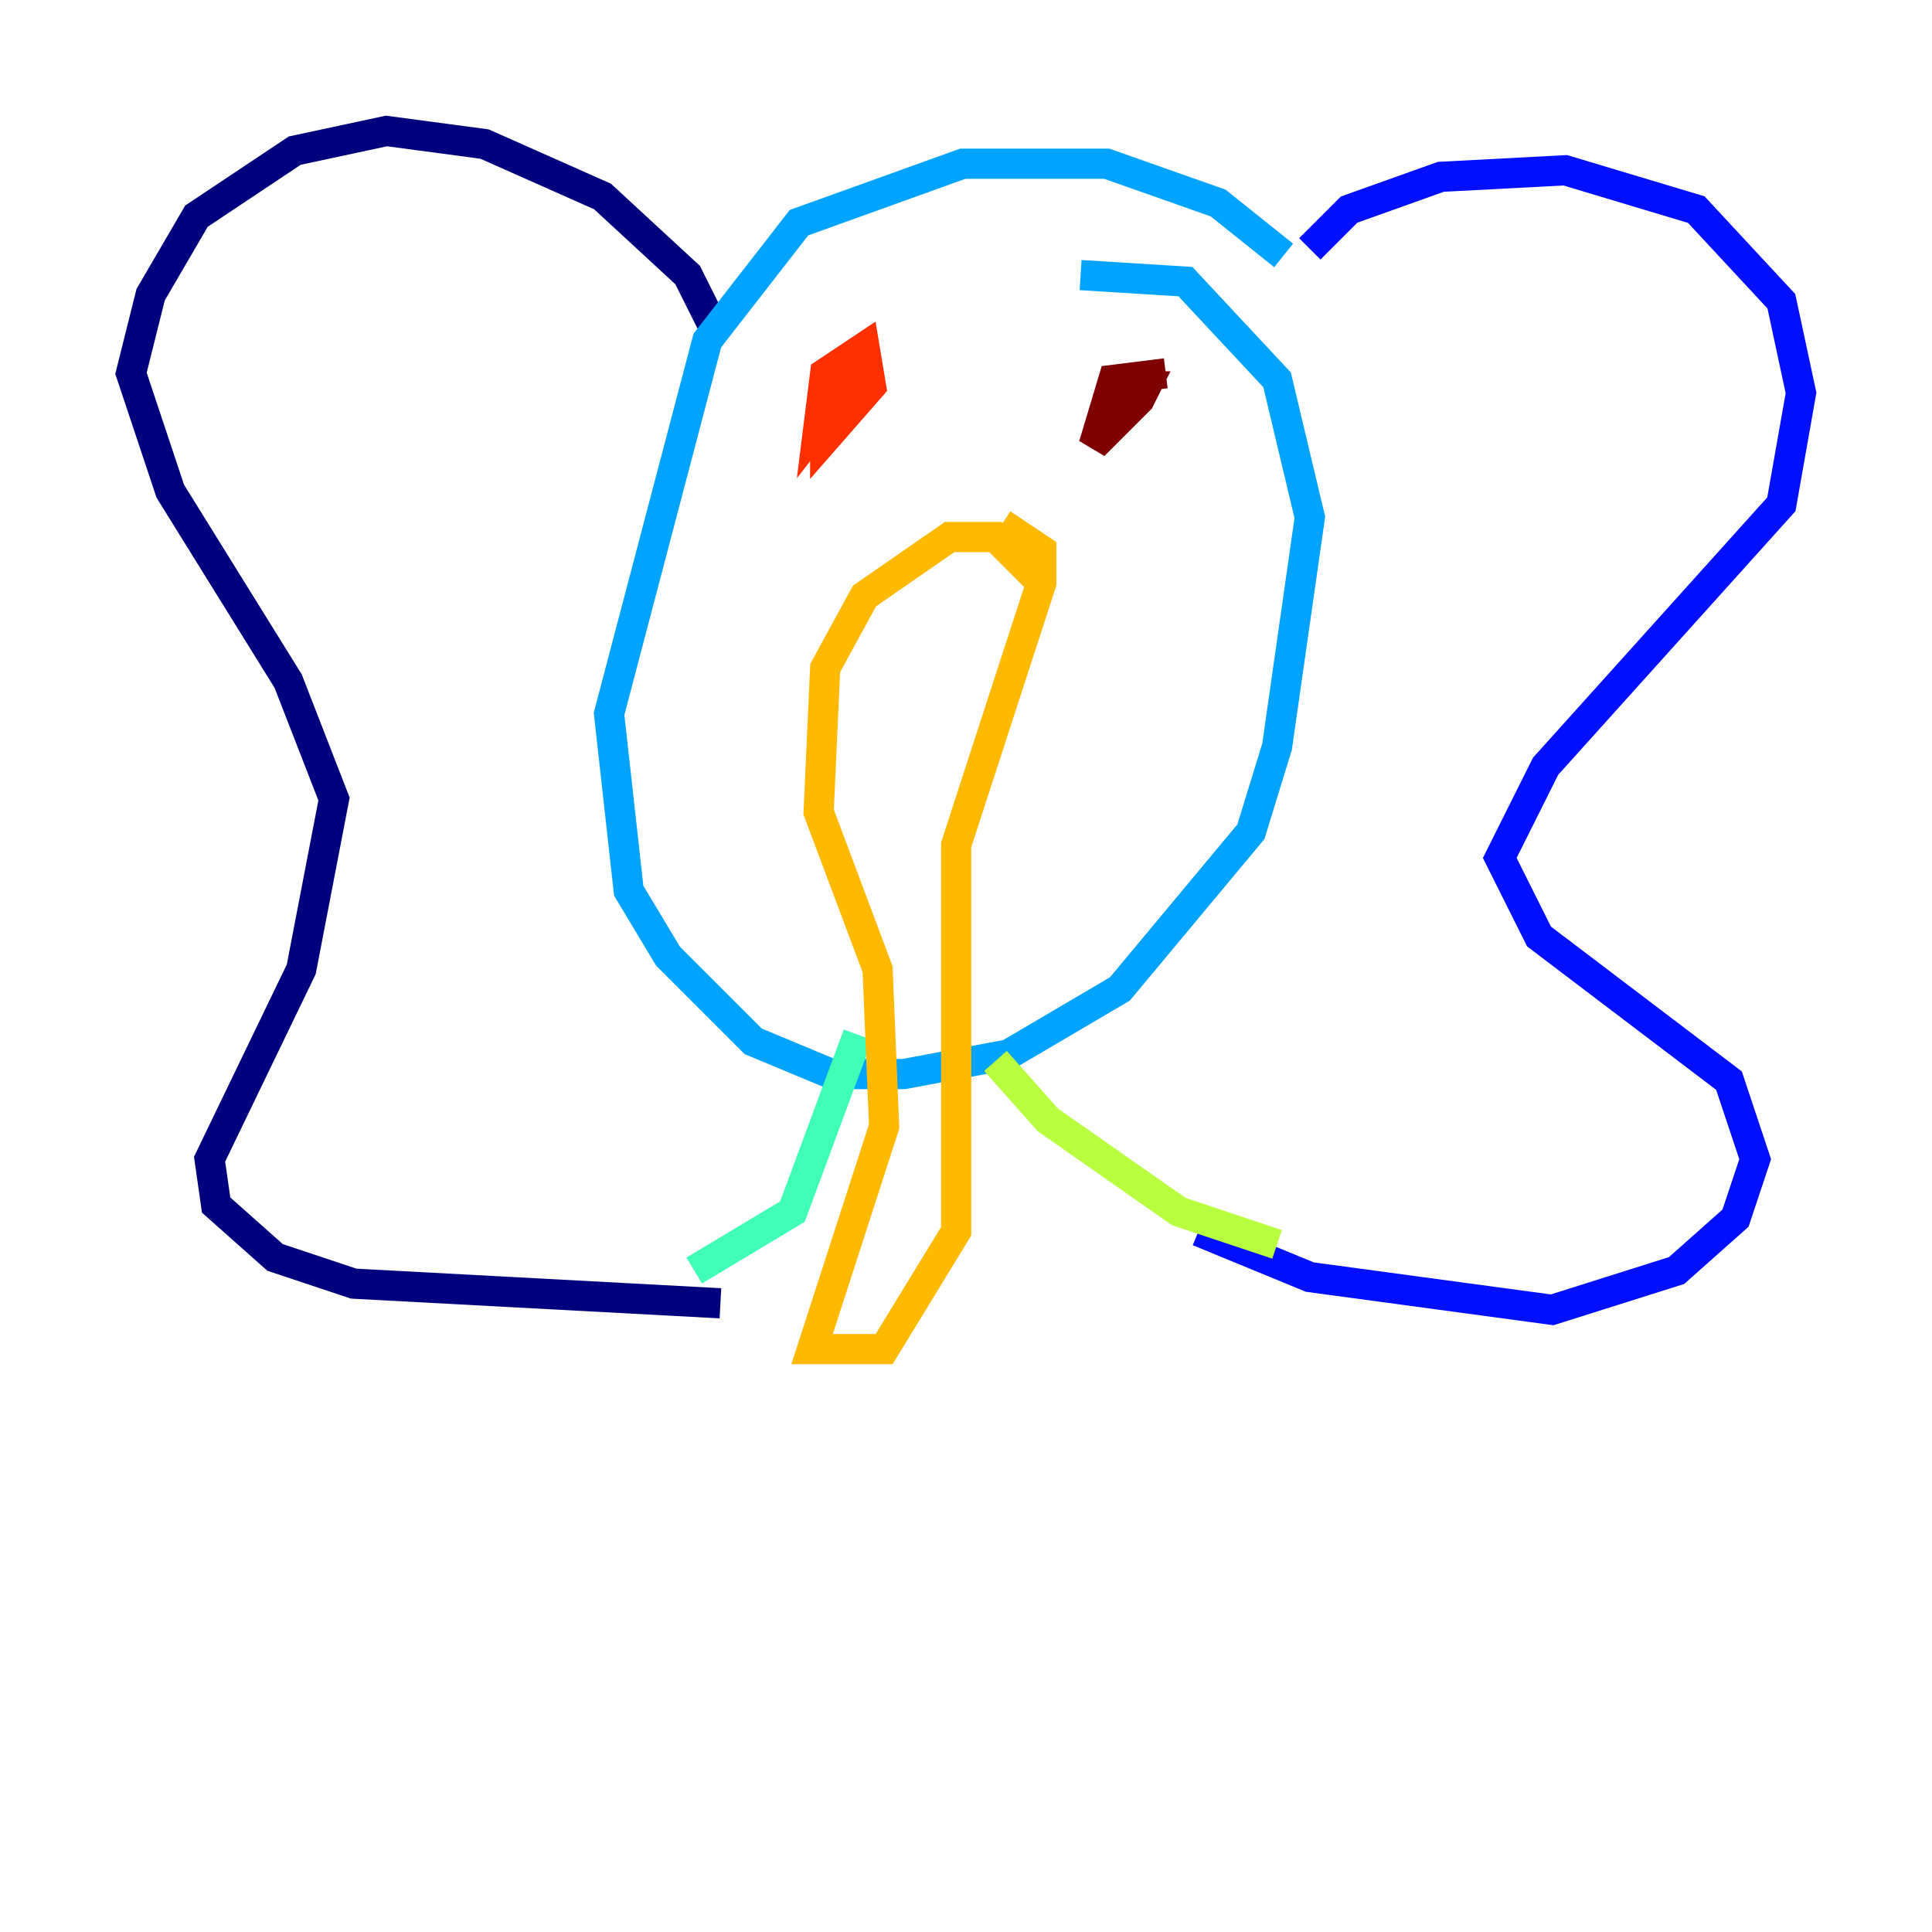 <?xml version="1.0" encoding="utf-8" ?>
<svg baseProfile="tiny" height="128" version="1.2" viewBox="0,0,128,128" width="128" xmlns="http://www.w3.org/2000/svg" xmlns:ev="http://www.w3.org/2001/xml-events" xmlns:xlink="http://www.w3.org/1999/xlink"><defs /><polyline fill="none" points="47.295,21.695 45.559,18.224 39.919,13.017 32.108,9.546 25.6,8.678 19.525,9.98 13.017,14.319 9.98,19.525 8.678,24.732 11.281,32.542 19.091,45.125 22.129,52.936 19.959,64.217 13.885,76.8 14.319,79.837 18.224,83.308 23.43,85.044 47.729,86.346" stroke="#00007f" stroke-width="2" /><polyline fill="none" points="86.78,16.488 89.383,13.885 95.458,11.715 103.702,11.281 112.38,13.885 118.02,19.959 119.322,26.034 118.02,33.41 102.4,50.766 99.363,56.841 101.966,62.047 114.549,71.593 116.285,76.8 114.983,80.705 111.078,84.176 102.834,86.78 86.78,84.61 79.403,81.573" stroke="#0010ff" stroke-width="2" /><polyline fill="none" points="85.044,16.922 80.705,13.451 73.329,10.848 63.783,10.848 52.936,14.752 46.861,22.563 40.352,47.295 41.654,59.01 44.258,63.349 49.898,68.99 55.105,71.159 59.878,71.159 66.82,69.858 74.197,65.519 82.875,55.105 84.61,49.464 86.78,34.278 84.61,25.166 78.536,18.658 71.593,18.224" stroke="#00a4ff" stroke-width="2" /><polyline fill="none" points="45.993,84.176 52.502,80.271 56.841,68.556" stroke="#3fffb7" stroke-width="2" /><polyline fill="none" points="84.61,82.441 78.102,80.271 69.424,74.197 65.953,70.291" stroke="#b7ff3f" stroke-width="2" /><polyline fill="none" points="68.99,38.617 65.953,35.58 62.915,35.58 57.275,39.485 54.671,44.258 54.237,53.803 58.142,64.217 58.576,74.63 53.803,89.383 58.576,89.383 63.349,81.573 63.349,55.973 68.99,38.617 68.99,36.447 66.386,34.712" stroke="#ffb900" stroke-width="2" /><polyline fill="none" points="56.841,25.166 54.671,26.902 54.671,29.071 57.709,25.6 57.275,22.997 54.671,24.732 54.237,28.203 57.275,24.298" stroke="#ff3000" stroke-width="2" /><polyline fill="none" points="77.234,24.732 73.763,25.166 72.461,29.505 75.498,26.468 75.932,25.6 74.63,25.6 73.329,27.77" stroke="#7f0000" stroke-width="2" /></svg>